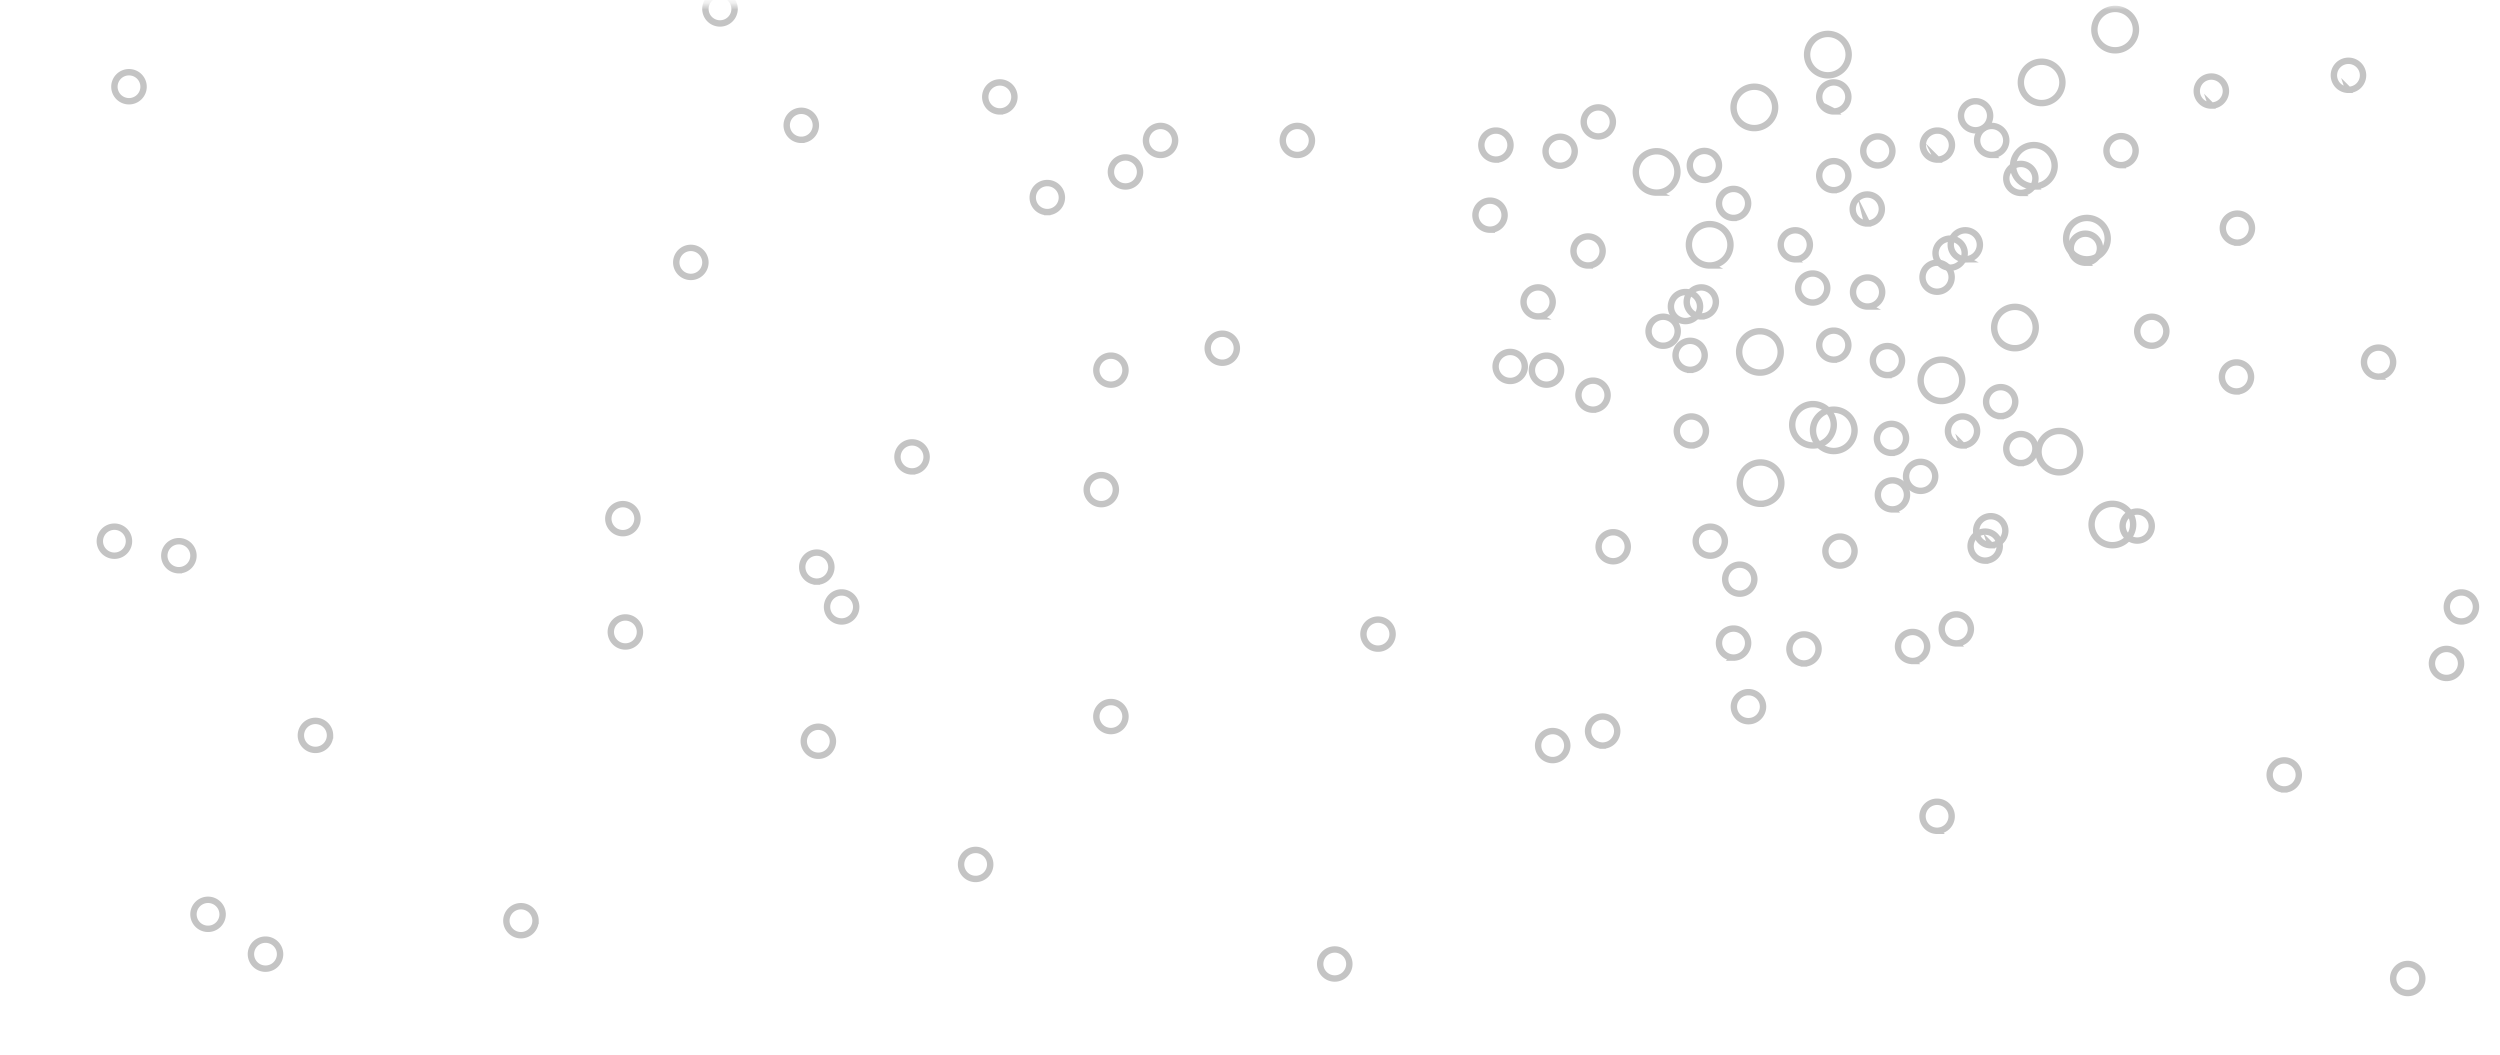 <svg width="391" height="165" fill="none" xmlns="http://www.w3.org/2000/svg"><mask id="a" maskUnits="userSpaceOnUse" x="0" y="0" width="391" height="165"><path fill="#C4C4C4" d="M0 .725h391V164.3H0z"/></mask><g mask="url(#a)" stroke="#C4C4C4" stroke-miterlimit="10"><path d="M275.254 58.279a3.243 3.243 0 003.251-3.235 3.243 3.243 0 00-3.251-3.236 3.243 3.243 0 00-3.251 3.236 3.243 3.243 0 003.251 3.235zm8.298 11.395a3.243 3.243 0 003.251-3.235 3.243 3.243 0 00-3.251-3.235 3.243 3.243 0 00-3.251 3.235 3.243 3.243 0 003.251 3.235zm19.408-24.046a2.275 2.275 0 002.281-2.27 2.275 2.275 0 00-2.281-2.27 2.275 2.275 0 00-2.28 2.27 2.275 2.275 0 002.28 2.27zm-50.657 42.154a2.275 2.275 0 002.281-2.27 2.275 2.275 0 00-2.281-2.269 2.275 2.275 0 00-2.28 2.27 2.275 2.275 0 002.28 2.269zm-3.154-23.709a2.275 2.275 0 002.281-2.27 2.275 2.275 0 00-2.281-2.269 2.275 2.275 0 00-2.28 2.27 2.275 2.275 0 002.28 2.27zm15.382 5.601a2.275 2.275 0 002.28-2.27 2.275 2.275 0 00-2.28-2.269 2.275 2.275 0 00-2.281 2.27 2.275 2.275 0 002.281 2.27zm-4.416-15.596a2.275 2.275 0 002.281-2.27 2.275 2.275 0 00-2.281-2.27 2.275 2.275 0 00-2.28 2.27 2.275 2.275 0 002.28 2.27zm5.969-4.588a2.275 2.275 0 002.28-2.269 2.275 2.275 0 00-2.28-2.27 2.275 2.275 0 00-2.281 2.27 2.275 2.275 0 002.281 2.27zM181.51 24.237a2.275 2.275 0 002.28-2.27 2.275 2.275 0 00-2.28-2.27 2.275 2.275 0 00-2.281 2.27 2.275 2.275 0 002.281 2.27zm-5.483 4.925a2.275 2.275 0 002.28-2.27 2.275 2.275 0 00-2.28-2.269 2.275 2.275 0 00-2.281 2.27 2.275 2.275 0 002.281 2.269zm-19.652-41.623a2.275 2.275 0 002.281-2.27A2.275 2.275 0 00156.375-17a2.275 2.275 0 00-2.28 2.27 2.275 2.275 0 002.28 2.269zM112.608 3.667a2.275 2.275 0 002.281-2.27 2.275 2.275 0 00-2.281-2.27 2.275 2.275 0 00-2.28 2.27 2.275 2.275 0 002.28 2.27zM-20.39-12.461c1.26 0 2.28-1.016 2.28-2.27A2.275 2.275 0 00-20.39-17a2.275 2.275 0 00-2.28 2.27 2.275 2.275 0 002.28 2.269zm356.928 66.539a2.275 2.275 0 002.28-2.27 2.275 2.275 0 00-2.28-2.27 2.275 2.275 0 00-2.281 2.27 2.275 2.275 0 002.281 2.27zM233.962 24.961a2.275 2.275 0 002.281-2.27 2.275 2.275 0 00-2.281-2.269 2.275 2.275 0 00-2.28 2.27 2.275 2.275 0 002.28 2.27zm-77.587-7.533a2.275 2.275 0 002.281-2.27 2.275 2.275 0 00-2.281-2.268 2.275 2.275 0 00-2.28 2.269 2.275 2.275 0 002.28 2.27zm165.703 56.447a3.243 3.243 0 003.251-3.235 3.243 3.243 0 00-3.251-3.235 3.243 3.243 0 00-3.251 3.235 3.243 3.243 0 003.251 3.235zm8.297 11.396a3.243 3.243 0 003.251-3.235 3.243 3.243 0 00-3.251-3.235 3.243 3.243 0 00-3.251 3.235 3.243 3.243 0 003.251 3.235zm19.409-24.047a2.275 2.275 0 002.281-2.27 2.275 2.275 0 00-2.281-2.269 2.275 2.275 0 00-2.28 2.27 2.275 2.275 0 002.28 2.27zm35.179 35.974a2.275 2.275 0 002.28-2.27 2.275 2.275 0 00-2.28-2.27 2.275 2.275 0 00-2.281 2.27 2.275 2.275 0 002.281 2.27zm-85.836 6.181a2.276 2.276 0 002.281-2.27 2.275 2.275 0 00-2.281-2.27 2.275 2.275 0 00-2.28 2.27 2.276 2.276 0 002.28 2.27zm-3.154-23.709a2.275 2.275 0 002.281-2.27 2.275 2.275 0 00-2.281-2.27 2.275 2.275 0 00-2.28 2.27 2.275 2.275 0 002.28 2.27zm15.382 5.601a2.275 2.275 0 002.28-2.27 2.275 2.275 0 00-2.28-2.269 2.275 2.275 0 00-2.281 2.27 2.275 2.275 0 002.281 2.27zm-4.416-15.597a2.275 2.275 0 002.281-2.27 2.275 2.275 0 00-2.281-2.269 2.275 2.275 0 00-2.28 2.27 2.275 2.275 0 002.28 2.27zm5.968-4.587a2.275 2.275 0 002.281-2.27 2.275 2.275 0 00-2.281-2.269 2.275 2.275 0 00-2.28 2.27 2.275 2.275 0 002.28 2.27zm-32.121-24.529a2.275 2.275 0 002.28-2.27 2.275 2.275 0 00-2.28-2.27 2.275 2.275 0 00-2.281 2.27 2.275 2.275 0 002.281 2.27zm37.313-11.396a3.243 3.243 0 003.251-3.235 3.243 3.243 0 00-3.251-3.235 3.243 3.243 0 00-3.251 3.235 3.243 3.243 0 003.251 3.235zm8.298 11.396a3.243 3.243 0 003.251-3.236 3.243 3.243 0 00-3.251-3.235 3.243 3.243 0 00-3.251 3.235 3.243 3.243 0 003.251 3.236zm19.457-24.048a2.275 2.275 0 002.28-2.269 2.275 2.275 0 00-2.28-2.269 2.275 2.275 0 00-2.281 2.27 2.275 2.275 0 002.281 2.269zm21.447-2.462a2.275 2.275 0 002.28-2.27 2.275 2.275 0 00-2.28-2.269 2.275 2.275 0 00-2.281 2.27 2.275 2.275 0 002.281 2.27zm-72.104 44.617a2.275 2.275 0 002.28-2.27 2.275 2.275 0 00-2.28-2.269 2.275 2.275 0 00-2.281 2.27 2.275 2.275 0 002.281 2.27zm-3.154-23.709a2.275 2.275 0 002.28-2.27 2.275 2.275 0 00-2.28-2.268 2.275 2.275 0 00-2.281 2.269 2.275 2.275 0 002.281 2.27zm15.333 5.602a2.275 2.275 0 002.28-2.27 2.275 2.275 0 00-2.28-2.27 2.275 2.275 0 00-2.281 2.27 2.275 2.275 0 002.281 2.27zm-4.367-15.597a2.275 2.275 0 002.28-2.27 2.275 2.275 0 00-2.28-2.269 2.275 2.275 0 00-2.281 2.27 2.275 2.275 0 002.281 2.27zm5.968-4.587a2.275 2.275 0 002.281-2.27 2.275 2.275 0 00-2.281-2.27 2.275 2.275 0 00-2.28 2.27 2.275 2.275 0 002.28 2.27zm-32.121-24.53a2.275 2.275 0 002.28-2.27 2.275 2.275 0 00-2.28-2.269 2.275 2.275 0 00-2.281 2.27 2.275 2.275 0 002.281 2.27zm-17.76 34.284a3.243 3.243 0 003.251-3.236 3.243 3.243 0 00-3.251-3.235 3.243 3.243 0 00-3.251 3.235 3.243 3.243 0 003.251 3.236zm8.298 11.395a3.243 3.243 0 003.251-3.235 3.243 3.243 0 00-3.251-3.235 3.243 3.243 0 00-3.251 3.235 3.243 3.243 0 003.251 3.235zm19.409-24.095a2.275 2.275 0 002.28-2.27 2.275 2.275 0 00-2.28-2.268 2.275 2.275 0 00-2.281 2.269 2.275 2.275 0 002.281 2.27zm-50.609 42.155a2.275 2.275 0 002.281-2.27 2.275 2.275 0 00-2.281-2.27 2.275 2.275 0 00-2.28 2.27 2.275 2.275 0 002.28 2.27zm-45.028-2.849a2.275 2.275 0 002.28-2.27 2.275 2.275 0 00-2.28-2.27 2.275 2.275 0 00-2.281 2.27 2.275 2.275 0 002.281 2.27zm49.395-7.244a2.275 2.275 0 002.281-2.269 2.275 2.275 0 00-2.281-2.27 2.275 2.275 0 00-2.28 2.27 2.275 2.275 0 002.28 2.27zm51.53-1.545a2.275 2.275 0 002.281-2.269 2.275 2.275 0 00-2.281-2.27 2.275 2.275 0 00-2.28 2.27 2.275 2.275 0 002.28 2.27zM108.047 43.31a2.275 2.275 0 002.281-2.27 2.275 2.275 0 00-2.281-2.269 2.275 2.275 0 00-2.28 2.27 2.275 2.275 0 002.28 2.269zm124.993-7.388a2.275 2.275 0 002.281-2.27 2.275 2.275 0 00-2.281-2.269 2.275 2.275 0 00-2.28 2.27 2.275 2.275 0 002.28 2.27zm15.333 5.601a2.275 2.275 0 002.281-2.27 2.275 2.275 0 00-2.281-2.269 2.275 2.275 0 00-2.28 2.27 2.275 2.275 0 002.28 2.27zm-4.367-15.596a2.275 2.275 0 002.281-2.27 2.275 2.275 0 00-2.281-2.27 2.275 2.275 0 00-2.28 2.27 2.275 2.275 0 002.28 2.27zm5.968-4.587a2.275 2.275 0 002.281-2.27 2.275 2.275 0 00-2.281-2.27 2.275 2.275 0 00-2.28 2.27 2.275 2.275 0 002.28 2.27zm-32.17-24.53a2.275 2.275 0 002.281-2.27 2.275 2.275 0 00-2.281-2.269 2.275 2.275 0 00-2.28 2.27 2.275 2.275 0 002.28 2.269zm-14.896 27.427a2.276 2.276 0 002.281-2.27 2.276 2.276 0 00-2.281-2.27 2.275 2.275 0 00-2.281 2.27 2.275 2.275 0 002.281 2.27zM303.64 62.721a3.243 3.243 0 003.251-3.235 3.243 3.243 0 00-3.251-3.235 3.243 3.243 0 00-3.251 3.235 3.243 3.243 0 003.251 3.235zm11.499-8.257a3.243 3.243 0 003.251-3.235 3.243 3.243 0 00-3.251-3.235 3.243 3.243 0 00-3.251 3.235 3.243 3.243 0 003.251 3.235zm-21.446-28.585a2.275 2.275 0 002.28-2.27 2.275 2.275 0 00-2.28-2.27 2.275 2.275 0 00-2.281 2.27 2.275 2.275 0 002.281 2.27z"/><path d="M334.257 84.547a2.275 2.275 0 002.281-2.27 2.275 2.275 0 00-2.281-2.27 2.275 2.275 0 00-2.28 2.27 2.275 2.275 0 002.28 2.27zm-23.776 3.138a2.275 2.275 0 002.281-2.27 2.275 2.275 0 00-2.281-2.269 2.275 2.275 0 00-2.28 2.27 2.275 2.275 0 002.28 2.27zm5.58-15.258a2.275 2.275 0 002.281-2.27 2.275 2.275 0 00-2.281-2.27 2.275 2.275 0 00-2.28 2.27 2.275 2.275 0 002.28 2.27zm-15.672 4.346a2.275 2.275 0 002.28-2.27 2.275 2.275 0 00-2.28-2.27 2.275 2.275 0 00-2.281 2.27 2.275 2.275 0 002.281 2.27zm-4.561-5.94a2.275 2.275 0 002.28-2.27 2.275 2.275 0 00-2.28-2.269 2.275 2.275 0 00-2.281 2.27 2.275 2.275 0 002.281 2.27zm-24.698 32.014a2.275 2.275 0 002.28-2.269 2.275 2.275 0 00-2.28-2.27 2.275 2.275 0 00-2.281 2.27 2.275 2.275 0 002.281 2.269zm-20.476 13.762a2.275 2.275 0 002.28-2.269 2.275 2.275 0 00-2.28-2.27 2.275 2.275 0 00-2.281 2.27 2.275 2.275 0 002.281 2.269zm156.532-68.664a2.275 2.275 0 002.28-2.269 2.275 2.275 0 00-2.28-2.27 2.275 2.275 0 00-2.281 2.27 2.275 2.275 0 002.281 2.27zm-191.662 53.502a2.275 2.275 0 002.28-2.27 2.275 2.275 0 00-2.28-2.269 2.275 2.275 0 00-2.281 2.27 2.275 2.275 0 002.281 2.269zm103.788-85.322a3.243 3.243 0 003.251-3.236 3.243 3.243 0 00-3.251-3.235 3.243 3.243 0 00-3.251 3.235 3.243 3.243 0 003.251 3.236zm11.5-8.257a3.243 3.243 0 003.251-3.236 3.243 3.243 0 00-3.251-3.235 3.243 3.243 0 00-3.251 3.235 3.243 3.243 0 003.251 3.236zM307.57-12.461a2.275 2.275 0 002.281-2.27A2.275 2.275 0 00307.57-17a2.275 2.275 0 00-2.281 2.27 2.275 2.275 0 002.281 2.269zm42.36 50.411a2.275 2.275 0 002.28-2.27 2.275 2.275 0 00-2.28-2.269 2.275 2.275 0 00-2.281 2.27 2.275 2.275 0 002.281 2.27zm22.077 20.957a2.275 2.275 0 002.281-2.27 2.275 2.275 0 00-2.281-2.27 2.275 2.275 0 00-2.28 2.27 2.275 2.275 0 002.28 2.27zm-45.853-17.818a2.275 2.275 0 002.28-2.27 2.275 2.275 0 00-2.28-2.27 2.275 2.275 0 00-2.281 2.27 2.275 2.275 0 002.281 2.27zm5.58-15.259a2.275 2.275 0 002.28-2.27 2.275 2.275 0 00-2.28-2.269 2.275 2.275 0 00-2.281 2.27 2.275 2.275 0 002.281 2.27zm42.554-27.668a2.275 2.275 0 002.28-2.27 2.275 2.275 0 00-2.28-2.269 2.275 2.275 0 00-2.281 2.27 2.275 2.275 0 002.281 2.269zm-58.227 32.014a2.275 2.275 0 002.281-2.27 2.275 2.275 0 00-2.281-2.269 2.275 2.275 0 00-2.28 2.27 2.275 2.275 0 002.28 2.269zm-4.561-5.939a2.275 2.275 0 002.281-2.27 2.275 2.275 0 00-2.281-2.27 2.275 2.275 0 00-2.28 2.27 2.275 2.275 0 002.28 2.27zM286.803 56.25a2.275 2.275 0 002.28-2.269 2.275 2.275 0 00-2.28-2.27 2.275 2.275 0 00-2.281 2.27 2.275 2.275 0 002.281 2.27zm-12.422-36.214a3.243 3.243 0 003.251-3.235 3.243 3.243 0 00-3.251-3.236 3.243 3.243 0 00-3.251 3.236 3.243 3.243 0 003.251 3.235zm11.5-8.257a3.243 3.243 0 003.251-3.235 3.243 3.243 0 00-3.251-3.236 3.243 3.243 0 00-3.251 3.236 3.243 3.243 0 003.251 3.235zM262.639-8.502a2.275 2.275 0 002.28-2.269 2.275 2.275 0 00-2.28-2.27 2.275 2.275 0 00-2.281 2.27 2.275 2.275 0 002.281 2.27zm42.359 50.363a2.275 2.275 0 002.281-2.27 2.275 2.275 0 00-2.281-2.269 2.275 2.275 0 00-2.28 2.27 2.275 2.275 0 002.28 2.27zm-21.495 5.457a2.275 2.275 0 002.281-2.27 2.275 2.275 0 00-2.281-2.27 2.275 2.275 0 00-2.28 2.27 2.275 2.275 0 002.28 2.27zm3.3-17.577a2.275 2.275 0 002.28-2.269 2.275 2.275 0 00-2.28-2.27 2.275 2.275 0 00-2.281 2.27 2.275 2.275 0 002.281 2.27zm-15.673 4.346a2.275 2.275 0 002.28-2.27 2.275 2.275 0 00-2.28-2.269 2.275 2.275 0 00-2.281 2.27 2.275 2.275 0 002.281 2.27zm-4.561-5.939a2.275 2.275 0 002.28-2.27 2.275 2.275 0 00-2.28-2.269 2.275 2.275 0 00-2.281 2.27 2.275 2.275 0 002.281 2.269zm-24.698 32.014a2.275 2.275 0 002.281-2.27 2.275 2.275 0 00-2.281-2.269 2.275 2.275 0 00-2.28 2.27 2.275 2.275 0 002.28 2.269zm33.48 18.638a3.243 3.243 0 003.251-3.235 3.243 3.243 0 00-3.251-3.235 3.243 3.243 0 00-3.251 3.235 3.243 3.243 0 003.251 3.236zm11.452-8.256a3.243 3.243 0 003.251-3.236 3.243 3.243 0 00-3.251-3.235 3.243 3.243 0 00-3.251 3.236 3.243 3.243 0 003.251 3.235zm-23.194-20.329a2.275 2.275 0 002.281-2.27 2.275 2.275 0 00-2.281-2.269 2.276 2.276 0 00-2.281 2.27 2.276 2.276 0 002.281 2.269zm.728 7.629a2.275 2.275 0 002.28-2.27 2.275 2.275 0 00-2.28-2.269 2.275 2.275 0 00-2.281 2.27 2.275 2.275 0 002.281 2.27zm41.632 42.782a2.275 2.275 0 002.28-2.27 2.275 2.275 0 00-2.28-2.269 2.275 2.275 0 00-2.281 2.27 2.275 2.275 0 002.281 2.269zm-3.009 29.31a2.275 2.275 0 002.281-2.269 2.275 2.275 0 00-2.281-2.27 2.275 2.275 0 00-2.28 2.27 2.275 2.275 0 002.28 2.269zm54.297-6.47a2.275 2.275 0 002.28-2.27 2.275 2.275 0 00-2.28-2.269 2.275 2.275 0 00-2.281 2.269 2.275 2.275 0 002.281 2.27zm25.377-17.432a2.275 2.275 0 002.28-2.269 2.275 2.275 0 00-2.28-2.27 2.275 2.275 0 00-2.281 2.27 2.275 2.275 0 002.281 2.269zm-100.49-2.269a2.275 2.275 0 002.281-2.27 2.275 2.275 0 00-2.281-2.27 2.275 2.275 0 00-2.28 2.27 2.275 2.275 0 002.28 2.27zm-8.685 9.029a2.276 2.276 0 002.281-2.269 2.276 2.276 0 00-2.281-2.269 2.275 2.275 0 00-2.281 2.269 2.275 2.275 0 002.281 2.269zm-99.713 1.546a2.276 2.276 0 002.281-2.27 2.275 2.275 0 00-2.281-2.269 2.275 2.275 0 00-2.28 2.269 2.276 2.276 0 002.28 2.27zm114.027-25.882a2.276 2.276 0 002.281-2.27 2.276 2.276 0 00-2.281-2.269 2.275 2.275 0 00-2.281 2.27 2.275 2.275 0 002.281 2.269zM272.1 92.852a2.275 2.275 0 002.281-2.27 2.275 2.275 0 00-2.281-2.269 2.275 2.275 0 00-2.28 2.27 2.275 2.275 0 002.28 2.269zm-4.609-5.939a2.275 2.275 0 002.28-2.27 2.275 2.275 0 00-2.28-2.27 2.275 2.275 0 00-2.281 2.27 2.275 2.275 0 002.281 2.27zm-24.649 31.965a2.275 2.275 0 002.28-2.269 2.275 2.275 0 00-2.28-2.269 2.275 2.275 0 00-2.281 2.269 2.275 2.275 0 002.281 2.269zm-69.096-58.716a2.275 2.275 0 002.281-2.27 2.275 2.275 0 00-2.281-2.269 2.275 2.275 0 00-2.28 2.27 2.275 2.275 0 002.28 2.269zM20.174 15.835c1.26 0 2.28-1.016 2.28-2.27a2.275 2.275 0 00-2.28-2.27 2.275 2.275 0 00-2.28 2.27 2.275 2.275 0 002.28 2.27zm111.455 81.363a2.275 2.275 0 002.281-2.27 2.275 2.275 0 00-2.281-2.27 2.275 2.275 0 00-2.28 2.27 2.275 2.275 0 002.28 2.27zm-3.882-6.229a2.275 2.275 0 002.281-2.27 2.275 2.275 0 00-2.281-2.27 2.275 2.275 0 00-2.28 2.27 2.275 2.275 0 002.28 2.27zm44.495-12.12a2.275 2.275 0 002.281-2.27 2.275 2.275 0 00-2.281-2.27 2.275 2.275 0 00-2.28 2.27 2.275 2.275 0 002.28 2.27zm-8.443-45.679a2.275 2.275 0 002.281-2.27 2.275 2.275 0 00-2.281-2.27 2.275 2.275 0 00-2.28 2.27 2.275 2.275 0 002.28 2.27zm-21.155 40.56a2.275 2.275 0 002.28-2.269 2.275 2.275 0 00-2.28-2.27 2.275 2.275 0 00-2.281 2.27 2.275 2.275 0 002.281 2.27zM97.81 101.109a2.275 2.275 0 002.28-2.27 2.275 2.275 0 00-2.28-2.269 2.275 2.275 0 00-2.281 2.27 2.275 2.275 0 002.28 2.269zm27.511-79.239a2.275 2.275 0 002.281-2.269 2.275 2.275 0 00-2.281-2.27 2.275 2.275 0 00-2.28 2.27 2.275 2.275 0 002.28 2.27zm27.27 115.599a2.275 2.275 0 002.28-2.27 2.275 2.275 0 00-2.28-2.269 2.275 2.275 0 00-2.281 2.269 2.275 2.275 0 002.281 2.27zm-24.601-19.267a2.275 2.275 0 002.28-2.269 2.276 2.276 0 00-2.28-2.27 2.276 2.276 0 00-2.281 2.27 2.275 2.275 0 002.281 2.269zm-78.654-.917c1.26 0 2.28-1.016 2.28-2.269a2.275 2.275 0 00-2.28-2.27 2.275 2.275 0 00-2.28 2.27 2.275 2.275 0 002.28 2.269zM27.977 89.182c1.26 0 2.28-1.016 2.28-2.27a2.275 2.275 0 00-2.28-2.269 2.275 2.275 0 00-2.28 2.27 2.275 2.275 0 002.28 2.27zM-22.72 72.427a2.275 2.275 0 002.281-2.27 2.275 2.275 0 00-2.28-2.27A2.275 2.275 0 00-25 70.158a2.275 2.275 0 002.28 2.27zM97.421 83.388c1.26 0 2.28-1.016 2.28-2.27a2.275 2.275 0 00-2.28-2.27 2.275 2.275 0 00-2.28 2.27 2.275 2.275 0 002.28 2.27zm-15.944 62.881c1.26 0 2.28-1.016 2.28-2.269a2.275 2.275 0 00-2.28-2.269 2.275 2.275 0 00-2.28 2.269 2.275 2.275 0 002.28 2.269zM41.524 151.5c1.26 0 2.28-1.016 2.28-2.269a2.275 2.275 0 00-2.28-2.27 2.275 2.275 0 00-2.28 2.27 2.275 2.275 0 002.28 2.269zm167.233 1.539a2.275 2.275 0 002.281-2.27 2.275 2.275 0 00-2.281-2.269 2.275 2.275 0 00-2.28 2.269 2.275 2.275 0 002.28 2.27zm-176.219-7.77c1.26 0 2.28-1.016 2.28-2.269a2.275 2.275 0 00-2.28-2.269 2.275 2.275 0 00-2.28 2.269 2.275 2.275 0 002.28 2.269zM17.893 86.913a2.275 2.275 0 002.281-2.27 2.275 2.275 0 00-2.28-2.27 2.275 2.275 0 00-2.281 2.27 2.275 2.275 0 002.28 2.27zm358.675 68.395a2.275 2.275 0 002.281-2.269 2.276 2.276 0 00-2.281-2.27 2.276 2.276 0 00-2.28 2.27 2.275 2.275 0 002.28 2.269z"/></g></svg>